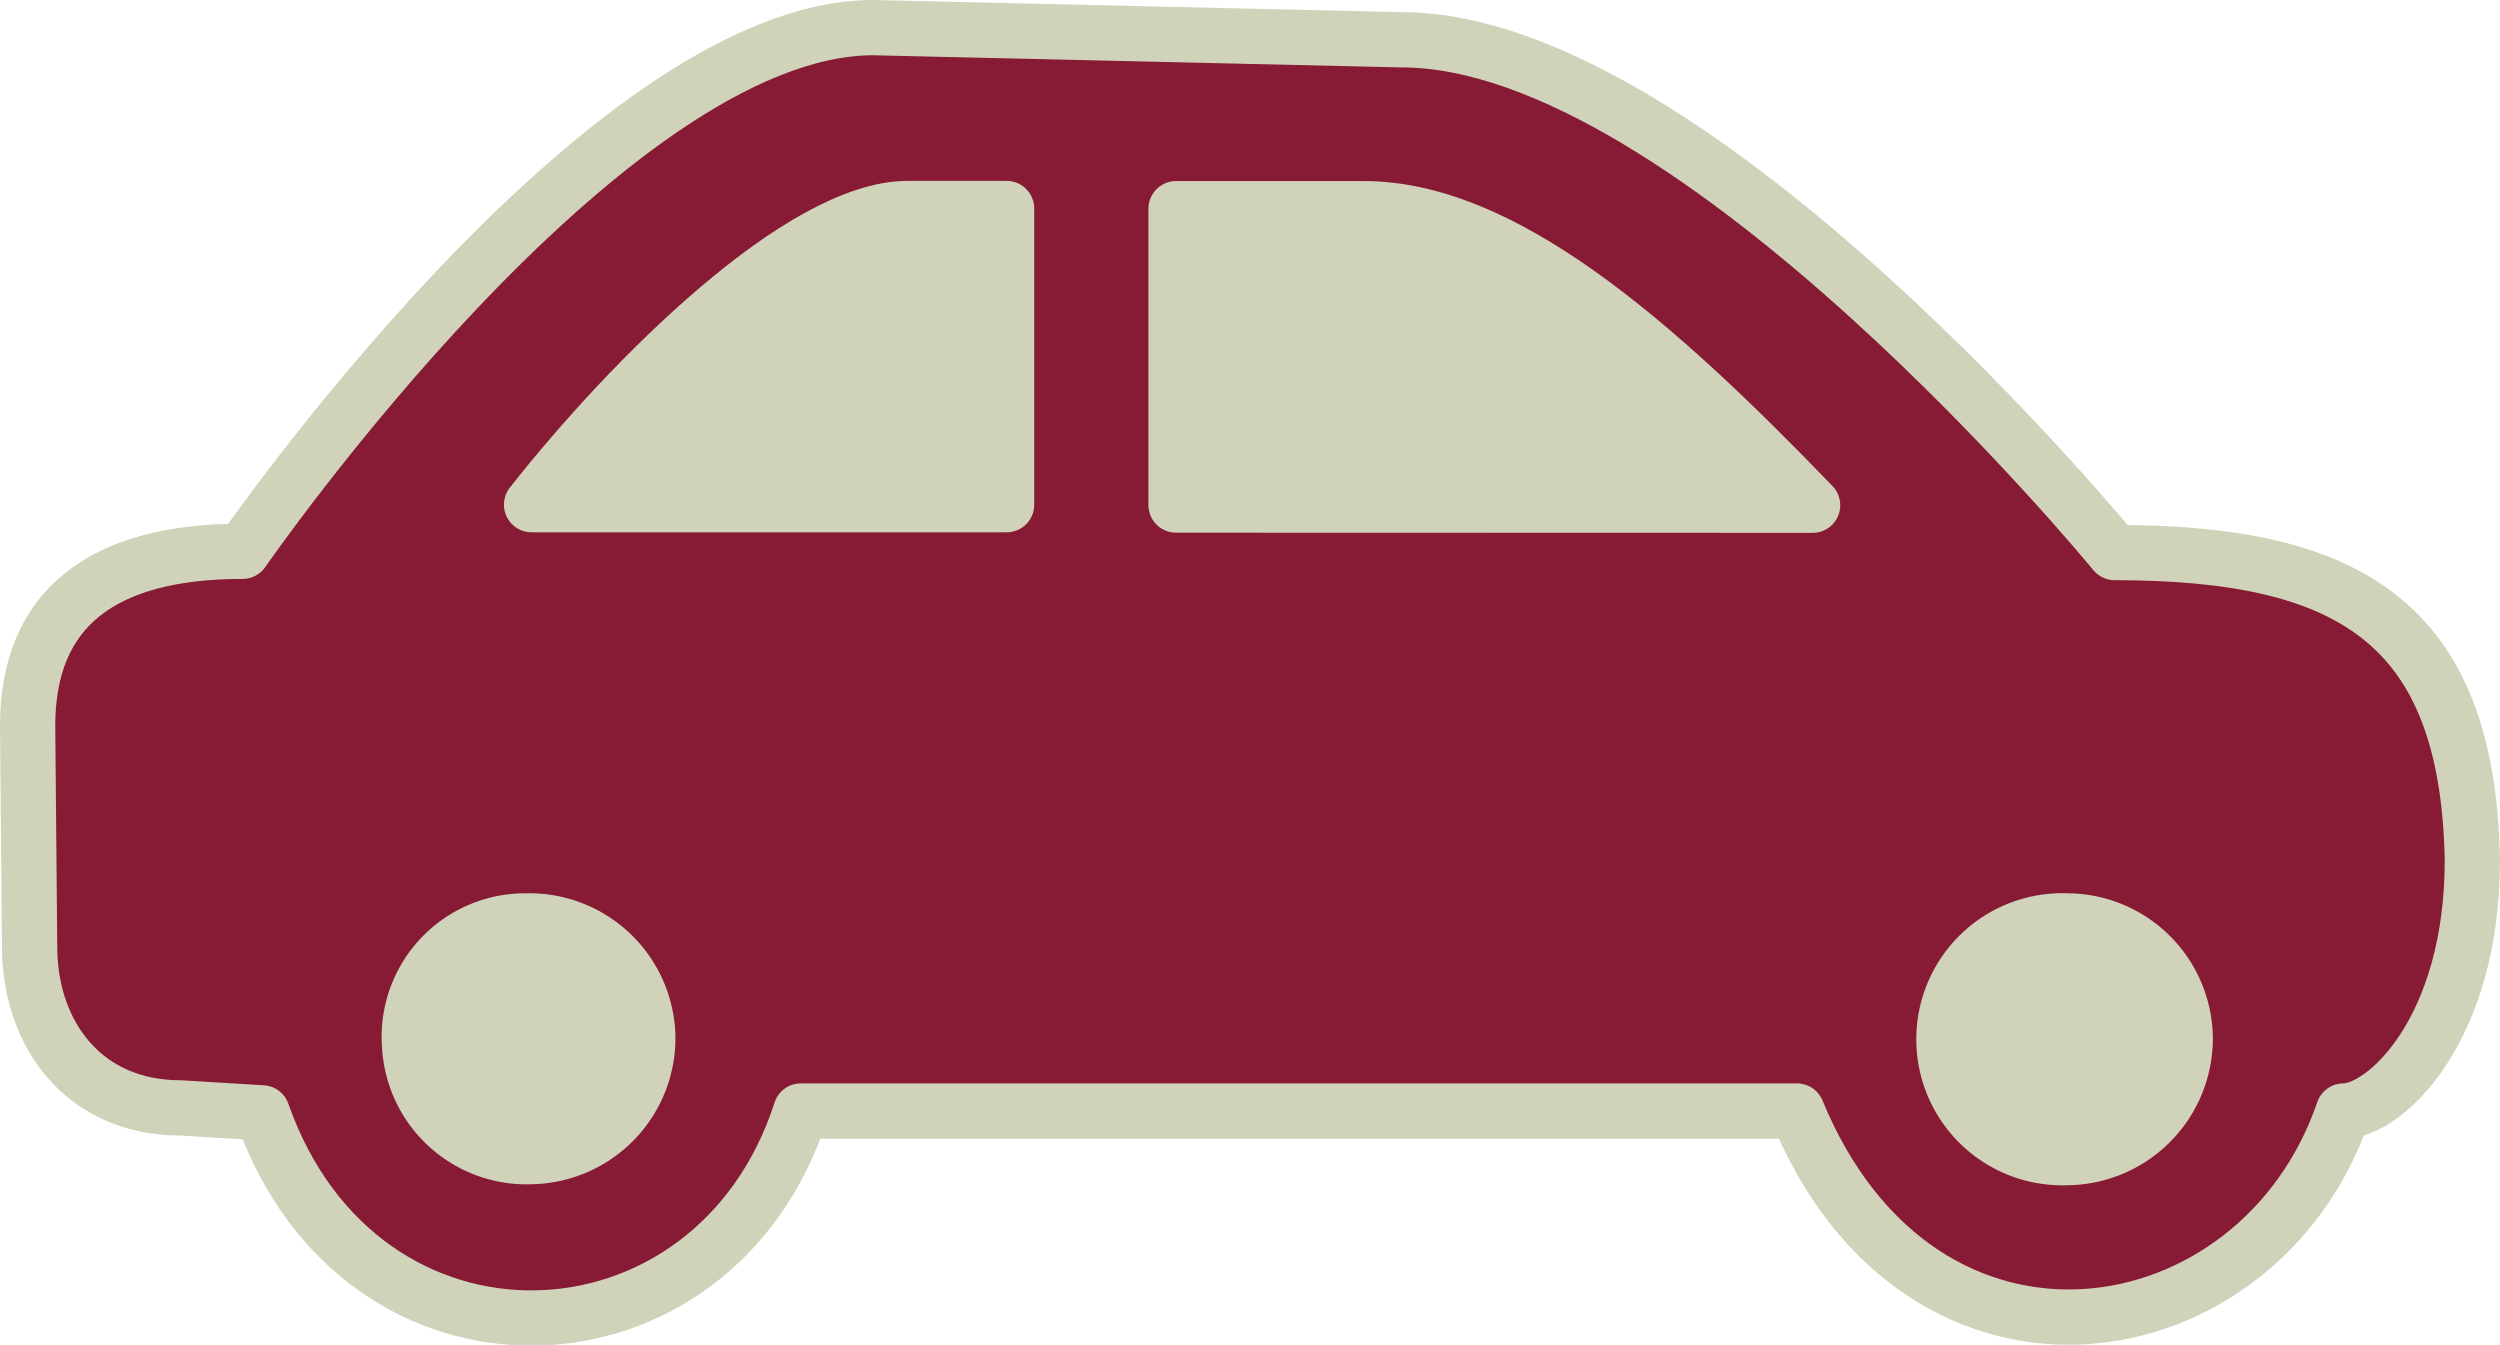 <svg xmlns="http://www.w3.org/2000/svg" viewBox="0 0 135.73 73.02"><defs><style>.cls-1{fill:#871b35;}.cls-2{fill:#d0d3ba;}.cls-3{fill:none;stroke:#d0d3ba;stroke-linecap:round;stroke-linejoin:round;stroke-width:3px;}</style></defs><title>Asset 34</title><g id="Layer_2" data-name="Layer 2"><g id="Layer_1-2" data-name="Layer 1"><path class="cls-1" d="M134.23,46.71c0,9.25-4.75,13.63-7,13.63-4.57,13.38-22.91,16.38-29.67,0l-54.08,0c-4.72,14.61-23.9,15.32-29.24.1L9.8,60.15c-5.18,0-8.11-3.9-8.19-8.55L1.5,39.4c0-6.33,4-9.47,11.67-9.47,0,0,19.65-28.43,34.24-28.43l28.69.66C92,2.16,114.81,30,114.81,30,127.48,30,134,33.75,134.23,46.71Zm-15.59,9.78A6.43,6.43,0,0,0,112.26,50a6.43,6.43,0,1,0-.08,12.85A6.48,6.48,0,0,0,118.64,56.49ZM63.85,27.42H98.41c-8.67-9-16.84-16.1-24.38-16.1H63.85Zm-9.2,0V11.32l-5.36,0c-5.74,0-14.95,9.12-20.43,16.08ZM29,62.87A6.42,6.42,0,0,0,28.58,50a6.29,6.29,0,0,0-6.34,6.79A6.36,6.36,0,0,0,29,62.87Z"/><path class="cls-2" d="M112.26,50a6.43,6.43,0,1,1-6.58,6.57A6.32,6.32,0,0,1,112.26,50Z"/><path class="cls-2" d="M98.41,27.43H63.85V11.34H74C81.57,11.33,89.74,18.42,98.41,27.43Z"/><path class="cls-2" d="M54.65,11.32V27.41H28.86c5.48-7,14.69-16.08,20.43-16.08Z"/><path class="cls-2" d="M35.17,56.26A6.44,6.44,0,0,1,29,62.87a6.36,6.36,0,0,1-6.72-6A6.29,6.29,0,0,1,28.58,50,6.43,6.43,0,0,1,35.17,56.26Z"/><path class="cls-3" d="M76.1,2.16C92,2.16,114.81,30,114.81,30c12.67,0,19.17,3.73,19.42,16.69,0,9.25-4.75,13.63-7,13.63-4.57,13.38-22.91,16.38-29.67,0l-54.08,0c-4.72,14.61-23.9,15.32-29.24.1L9.8,60.15c-5.18,0-8.11-3.9-8.19-8.55L1.5,39.4c0-6.33,4-9.47,11.67-9.47,0,0,19.65-28.43,34.24-28.43Z"/><path class="cls-3" d="M98.41,27.43c-8.67-9-16.84-16.1-24.38-16.1H63.85V27.42Z"/><path class="cls-3" d="M54.65,11.32l-5.36,0c-5.74,0-14.95,9.12-20.43,16.08H54.65Z"/><path class="cls-3" d="M118.64,56.49A6.43,6.43,0,0,0,112.26,50a6.43,6.43,0,1,0-.08,12.85A6.48,6.48,0,0,0,118.64,56.49Z"/><path class="cls-3" d="M35.17,56.26A6.43,6.43,0,0,0,28.58,50a6.29,6.29,0,0,0-6.34,6.79,6.36,6.36,0,0,0,6.72,6A6.44,6.44,0,0,0,35.17,56.26Z"/></g></g></svg>